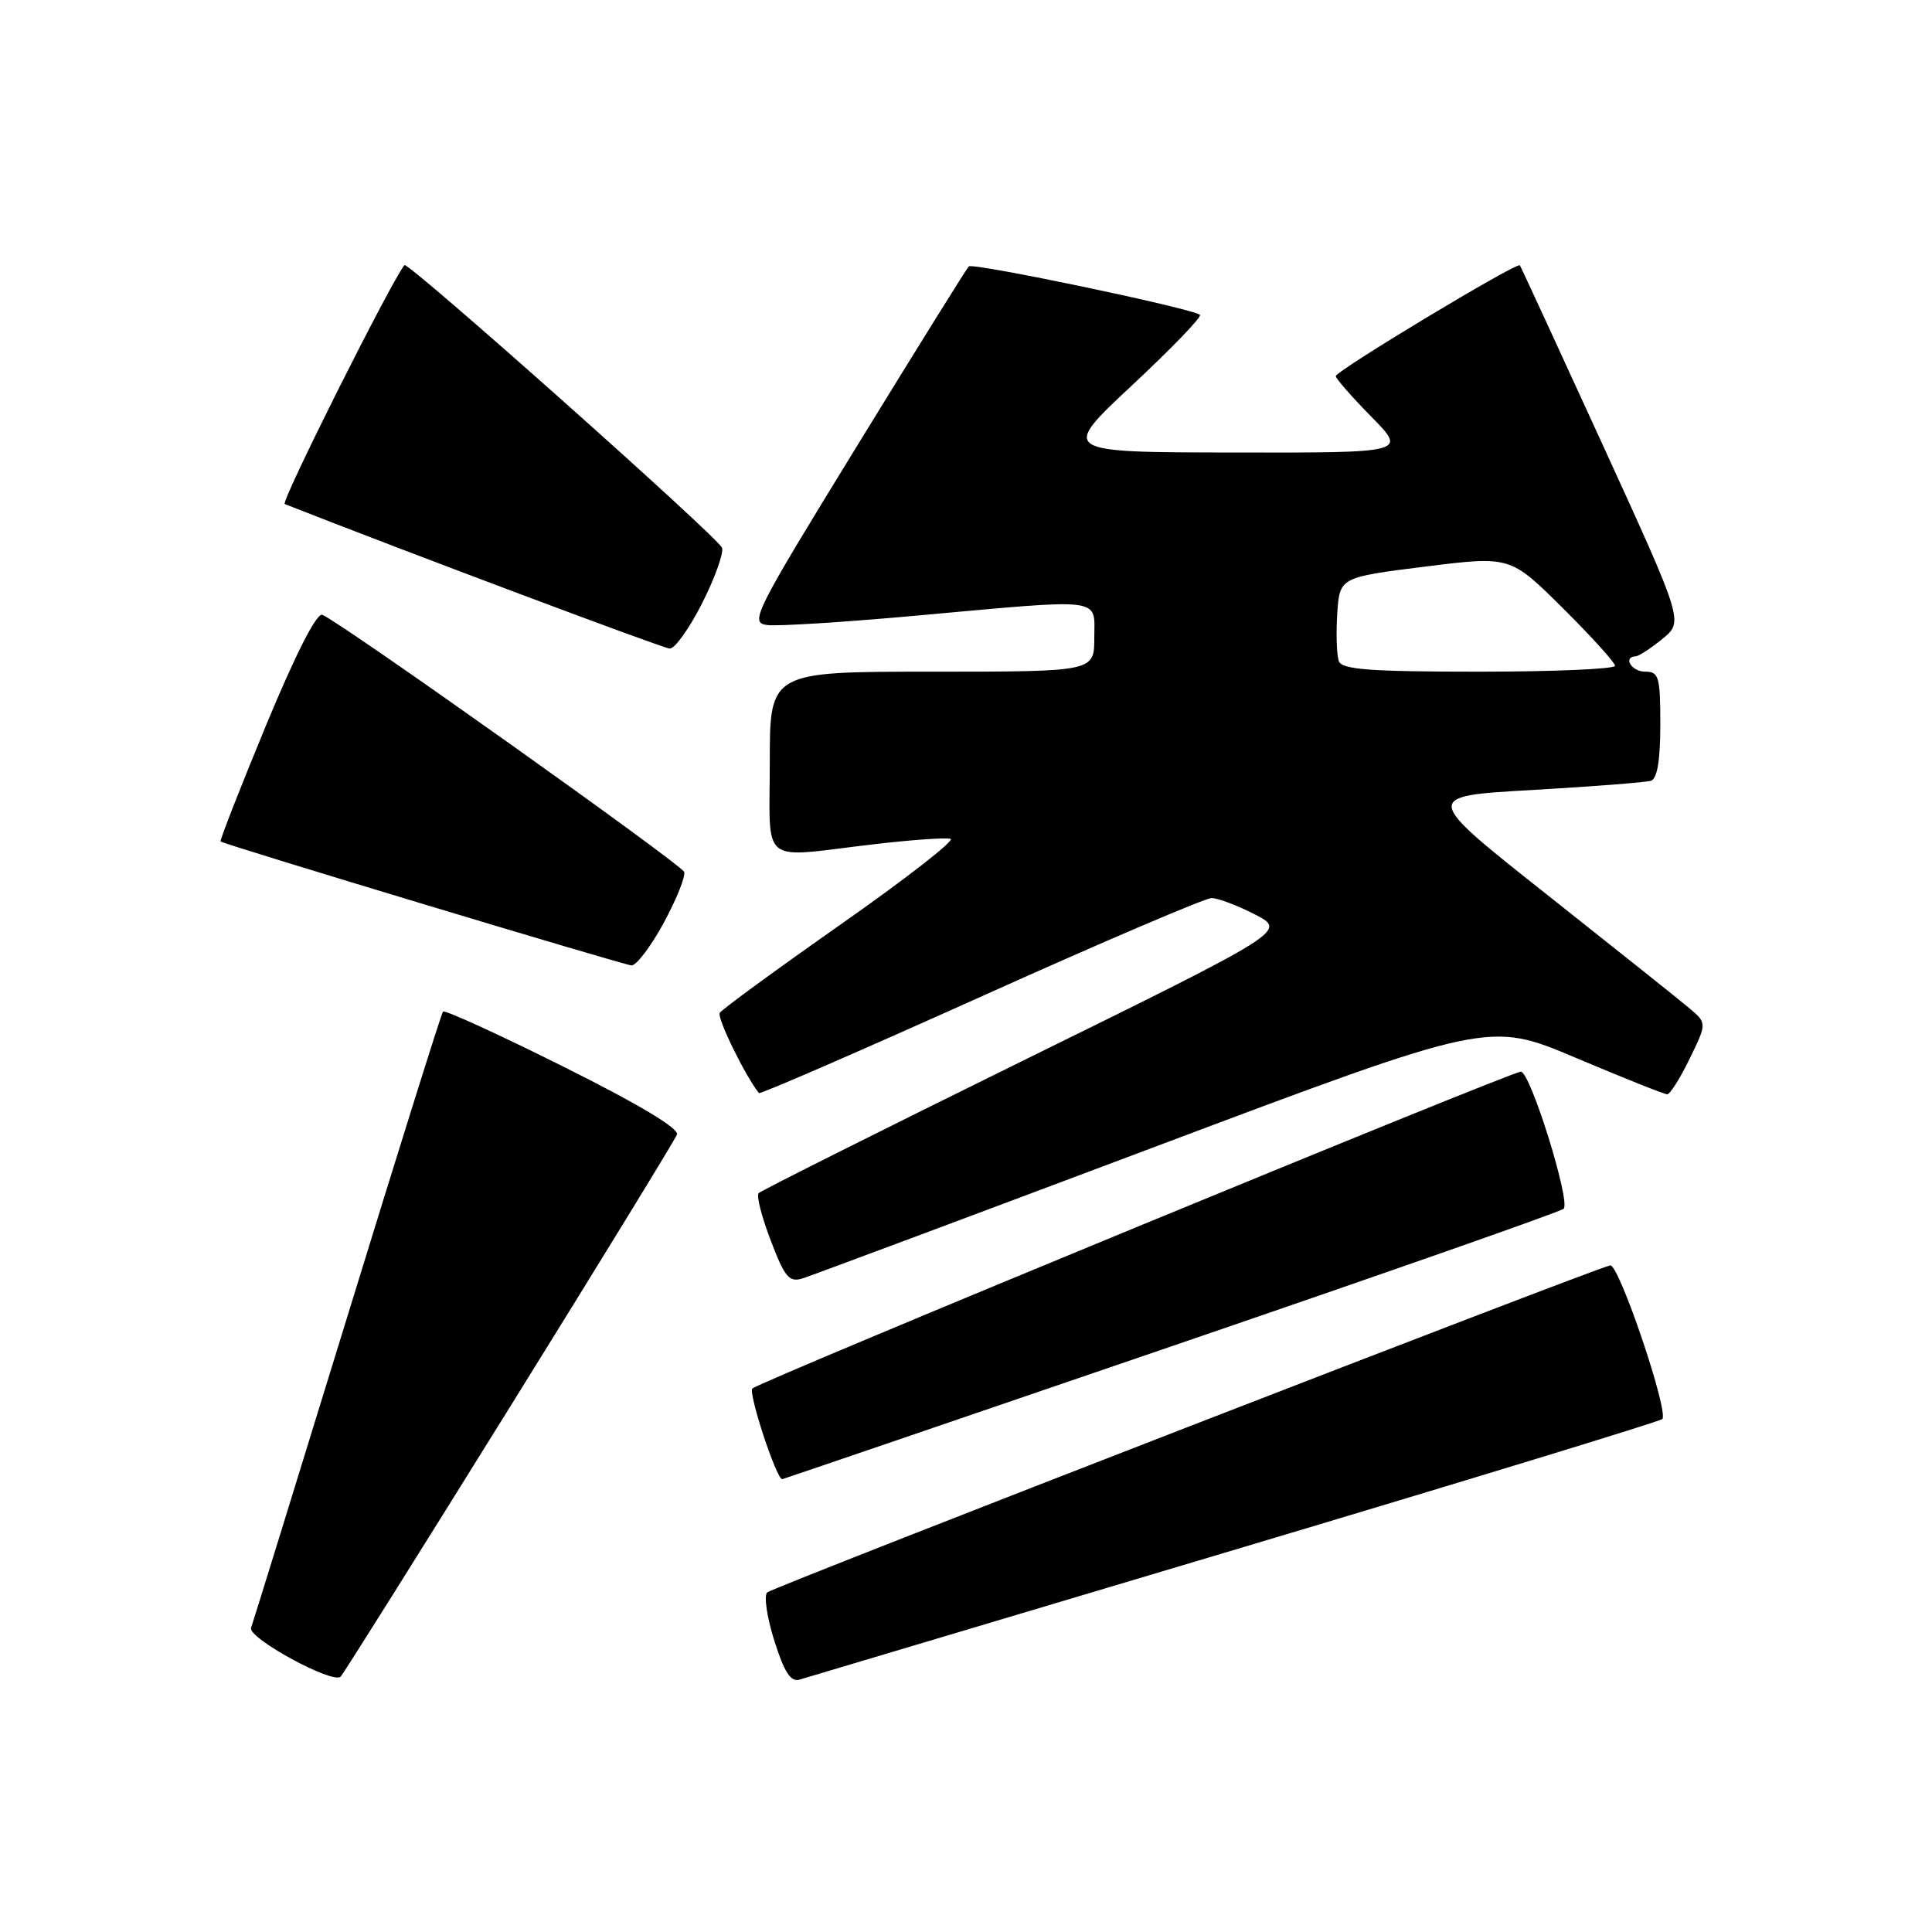 <?xml version="1.0" encoding="UTF-8" standalone="no"?>
<!DOCTYPE svg PUBLIC "-//W3C//DTD SVG 1.1//EN" "http://www.w3.org/Graphics/SVG/1.1/DTD/svg11.dtd" >
<svg xmlns="http://www.w3.org/2000/svg" xmlns:xlink="http://www.w3.org/1999/xlink" version="1.1" viewBox="0 0 256 256">
 <g >
 <path fill="currentColor"
d=" M 67.50 186.55 C 79.45 167.33 89.43 151.03 89.70 150.34 C 90.01 149.53 84.65 146.32 74.64 141.33 C 66.09 137.06 58.91 133.78 58.70 134.04 C 58.48 134.29 52.77 152.50 46.01 174.50 C 39.24 196.50 33.51 215.04 33.27 215.69 C 32.78 217.03 44.13 223.21 45.14 222.16 C 45.50 221.80 55.56 205.77 67.50 186.55 Z  M 163.50 205.38 C 194.30 196.19 219.84 188.38 220.25 188.04 C 221.21 187.22 214.52 167.45 213.36 167.67 C 211.29 168.07 102.42 210.31 101.66 211.00 C 101.20 211.43 101.62 214.30 102.60 217.40 C 103.92 221.58 104.77 222.90 105.94 222.56 C 106.80 222.30 132.70 214.57 163.50 205.38 Z  M 155.15 178.42 C 183.39 168.76 206.81 160.55 207.19 160.17 C 208.15 159.24 202.78 142.00 201.52 142.00 C 200.24 142.00 100.79 183.00 99.70 183.98 C 99.10 184.52 102.87 195.99 103.65 196.00 C 103.73 196.00 126.91 188.09 155.15 178.42 Z  M 152.90 152.01 C 197.30 135.31 197.30 135.31 208.76 140.15 C 215.07 142.82 220.53 145.00 220.91 145.00 C 221.29 145.00 222.63 142.88 223.89 140.28 C 226.19 135.56 226.19 135.56 223.77 133.53 C 222.44 132.41 213.96 125.65 204.93 118.50 C 188.50 105.50 188.50 105.50 203.00 104.68 C 210.97 104.22 218.06 103.67 218.75 103.46 C 219.59 103.19 220.00 100.78 220.00 96.03 C 220.00 89.67 219.81 89.00 218.00 89.00 C 216.19 89.00 214.99 87.05 216.75 86.96 C 217.16 86.94 218.75 85.90 220.29 84.65 C 223.08 82.36 223.08 82.36 212.36 58.93 C 206.46 46.04 201.53 35.35 201.39 35.16 C 201.04 34.67 177.00 49.14 177.00 49.84 C 177.00 50.17 179.12 52.58 181.71 55.22 C 186.42 60.00 186.42 60.00 163.46 59.96 C 140.50 59.93 140.50 59.93 150.00 51.06 C 155.22 46.18 159.28 41.98 159.00 41.72 C 158.11 40.89 128.90 34.77 128.37 35.30 C 128.08 35.58 121.40 46.32 113.52 59.16 C 99.88 81.37 99.31 82.52 101.65 82.82 C 103.00 83.00 111.93 82.44 121.48 81.57 C 146.62 79.30 145.00 79.10 145.00 84.50 C 145.00 89.00 145.00 89.00 123.50 89.00 C 102.00 89.00 102.00 89.00 102.00 101.00 C 102.00 114.89 100.49 113.67 115.52 111.90 C 120.67 111.29 125.37 110.96 125.96 111.15 C 126.56 111.35 120.04 116.43 111.47 122.44 C 102.90 128.45 95.66 133.75 95.37 134.21 C 94.97 134.86 98.77 142.63 100.57 144.84 C 100.72 145.02 113.93 139.28 129.92 132.09 C 145.91 124.89 159.69 119.00 160.54 119.00 C 161.39 119.00 163.97 119.98 166.29 121.17 C 170.50 123.35 170.50 123.35 135.80 140.42 C 116.71 149.82 100.84 157.77 100.52 158.10 C 100.21 158.44 100.93 161.26 102.13 164.38 C 104.01 169.31 104.57 169.96 106.40 169.38 C 107.55 169.01 128.48 161.20 152.90 152.01 Z  M 87.95 122.28 C 89.65 119.13 90.87 116.10 90.65 115.53 C 90.24 114.48 44.91 82.27 42.71 81.47 C 41.95 81.19 39.20 86.60 35.23 96.16 C 31.79 104.49 29.09 111.39 29.23 111.50 C 29.80 111.93 82.56 127.84 83.67 127.92 C 84.32 127.96 86.24 125.43 87.95 122.28 Z  M 93.05 79.90 C 94.75 76.54 95.92 73.25 95.67 72.58 C 95.12 71.16 54.04 34.60 53.59 35.13 C 51.85 37.25 37.15 66.56 37.73 66.79 C 54.37 73.33 87.83 85.89 88.74 85.94 C 89.42 85.97 91.36 83.25 93.05 79.90 Z  M 177.41 87.62 C 177.12 86.87 177.02 84.05 177.19 81.37 C 177.50 76.50 177.50 76.50 188.81 75.08 C 200.12 73.67 200.12 73.67 207.06 80.56 C 210.88 84.35 214.00 87.80 214.00 88.22 C 214.00 88.65 205.89 89.00 195.97 89.00 C 181.58 89.00 177.83 88.72 177.41 87.62 Z "/>
</g>
</svg>